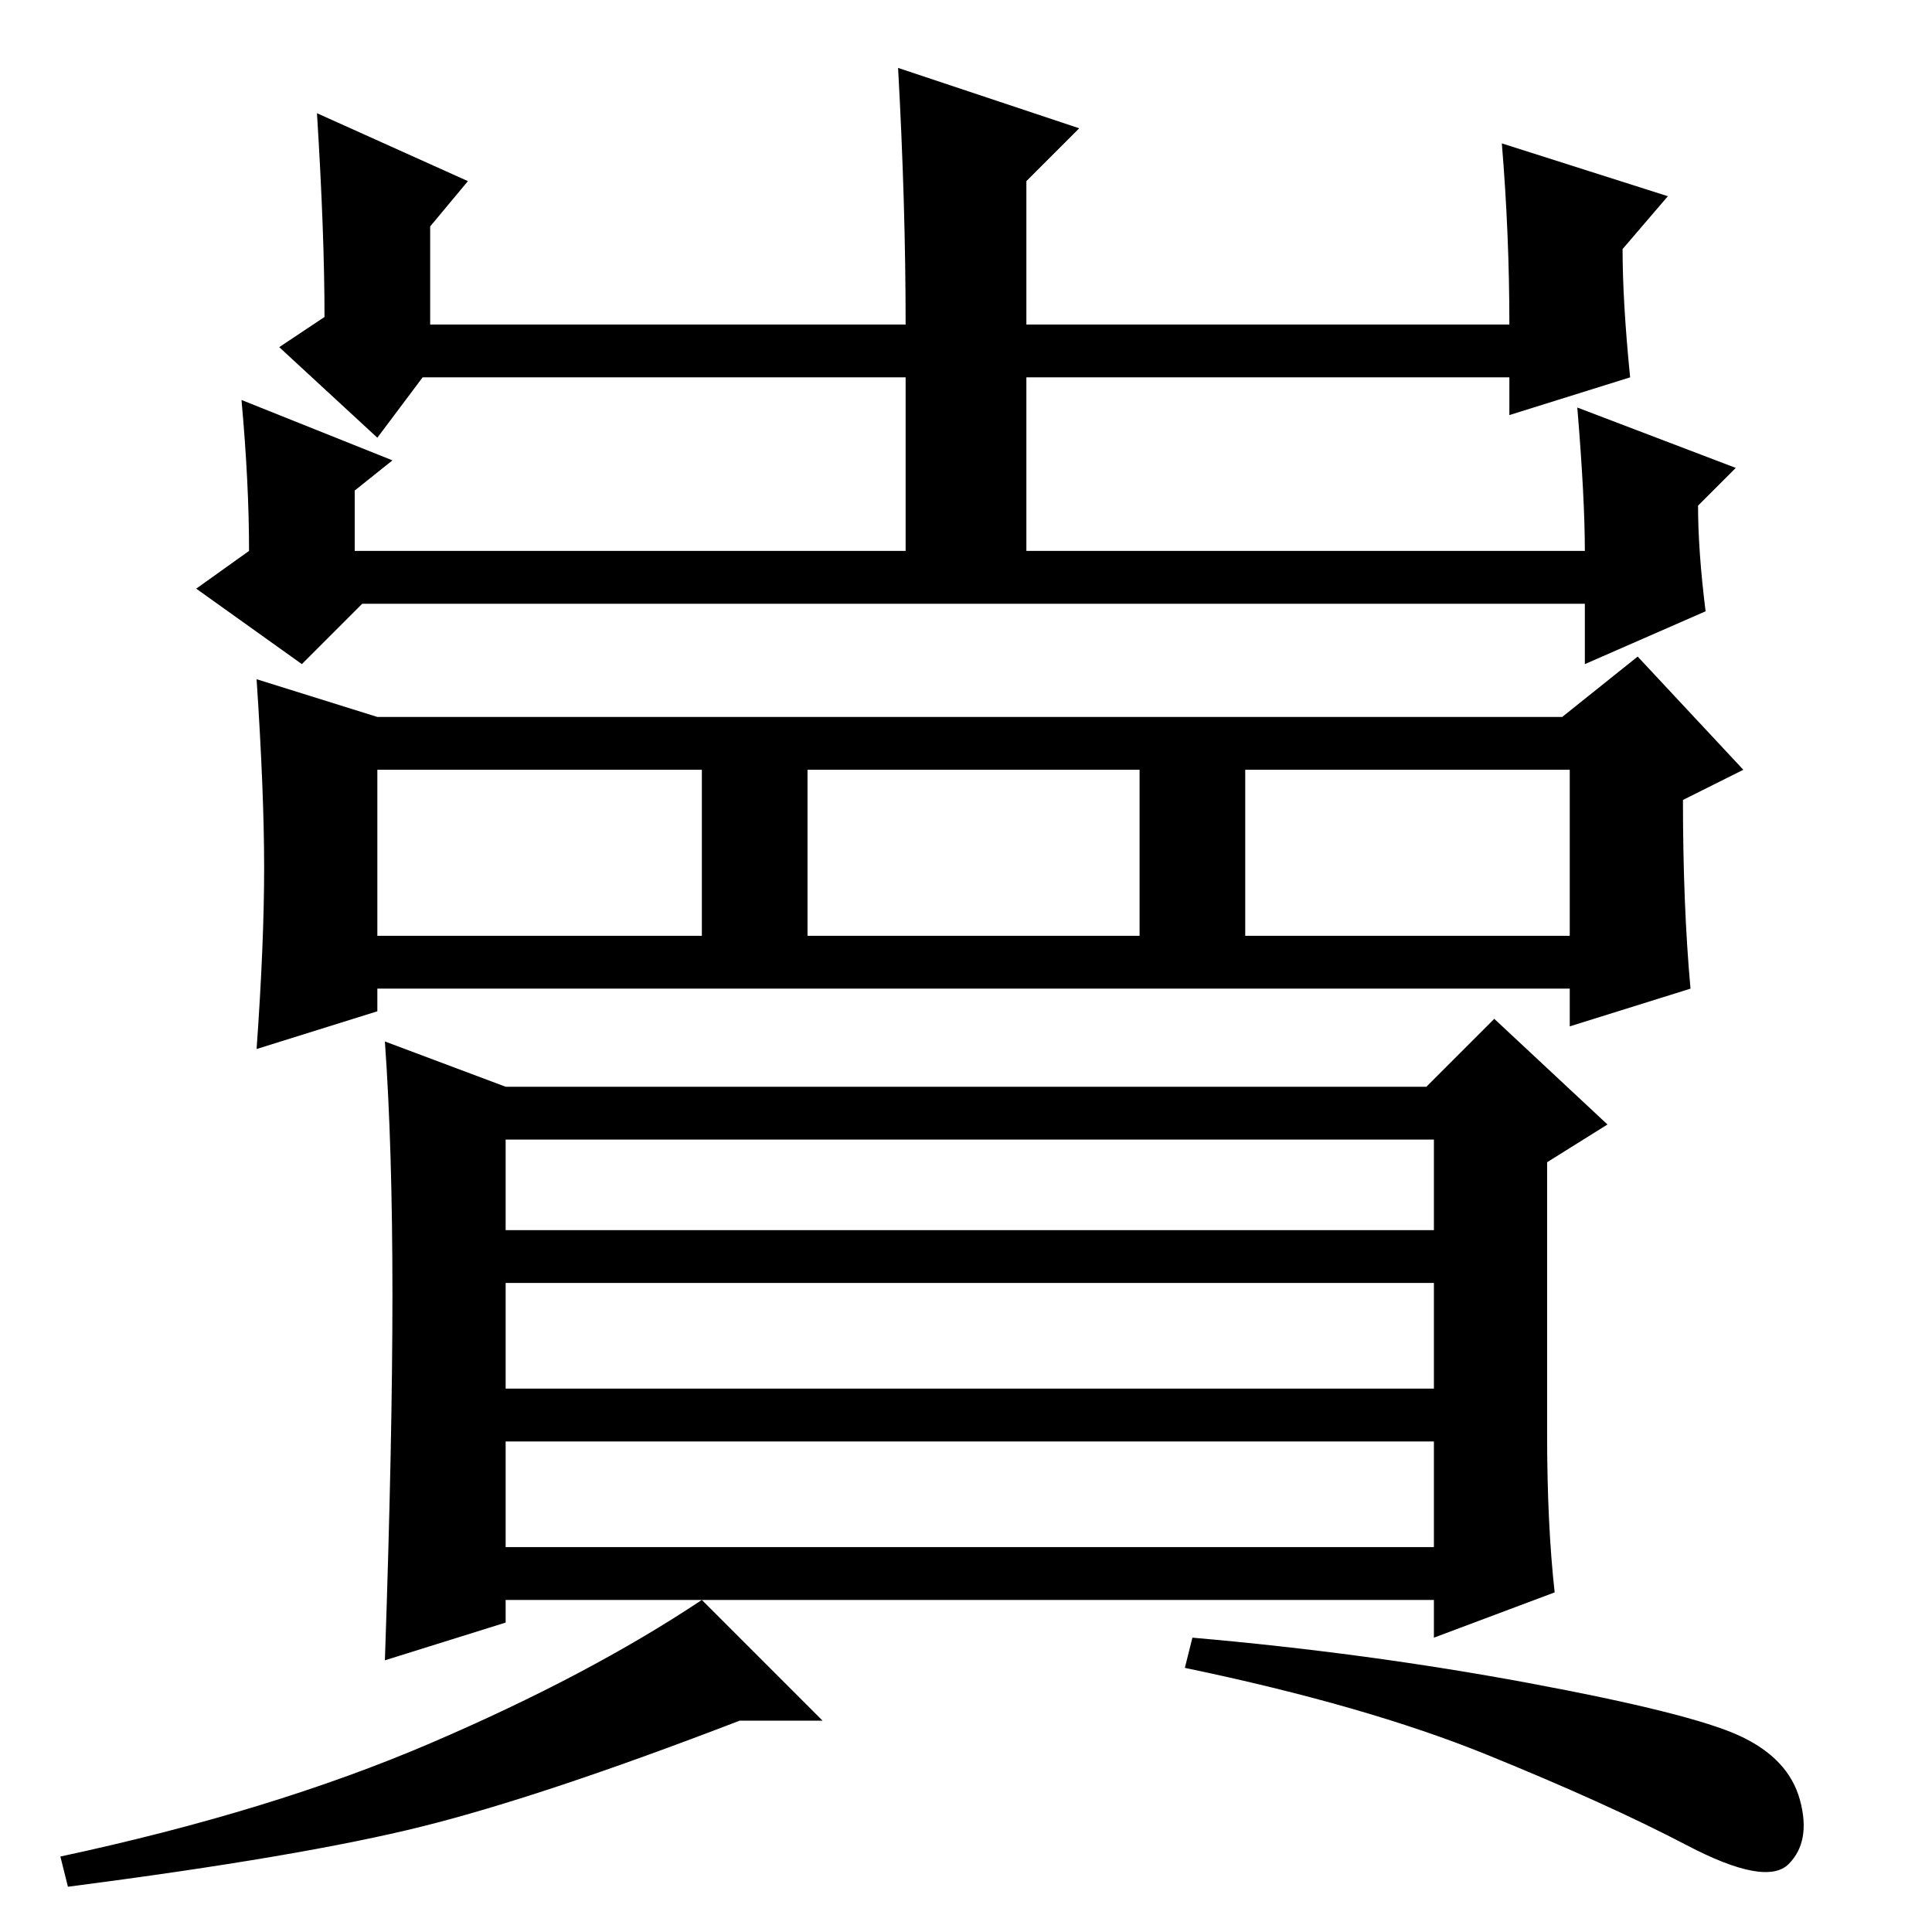 <?xml version="1.0" standalone="no"?>
<!DOCTYPE svg PUBLIC "-//W3C//DTD SVG 1.1//EN" "http://www.w3.org/Graphics/SVG/1.1/DTD/svg11.dtd" >
<svg xmlns="http://www.w3.org/2000/svg" xmlns:xlink="http://www.w3.org/1999/xlink" version="1.1" viewBox="0 -36 256 256">
  <g transform="matrix(1 0 0 -1 0 220)">
   <path fill="currentColor"
d="M50 132h43v22h-43v-22zM107 132h44v22h-44v-22zM165 132h43v22h-43v-22zM35 141q0 10 -1 25l16 -5h157l10 8l14 -15l-8 -4q0 -14 1 -25l-16 -5v5h-158v-3l-16 -5q1 14 1 24zM52 84.5q0 19.5 -1 33.5l16 -6h122l9 9l15 -14l-8 -5v-36q0 -12 1 -21l-16 -6v5h-123v-3l-16 -5
q1 29 1 48.5zM67 93h123v12h-123v-12zM67 72h123v14h-123v-14zM109 28h-11q-26 -10 -42 -14t-47 -8l-1 4q28 6 49 15t36 19zM202.5 33q21.5 -4 28 -7t8 -8.5t-1.5 -8.5t-13.5 2.5t-26.5 12t-40 11.5l1 4q23 -2 44.5 -6zM67 51h123v14h-123v-14zM199 237l22 -7l-6 -7
q0 -7 1 -17l-16 -5v5h-64v-23h74q0 7 -1 19l21 -8l-5 -5q0 -6 1 -14l-16 -7v8h-162l-8 -8l-14 10l7 5q0 9 -1 20l20 -8l-5 -4v-8h73v23h-64l-6 -8l-13 12l6 4q0 11 -1 27l20 -9l-5 -6v-13h63q0 16 -1 34l24 -8l-7 -7v-19h64q0 12 -1 24z" />
  </g>

</svg>
